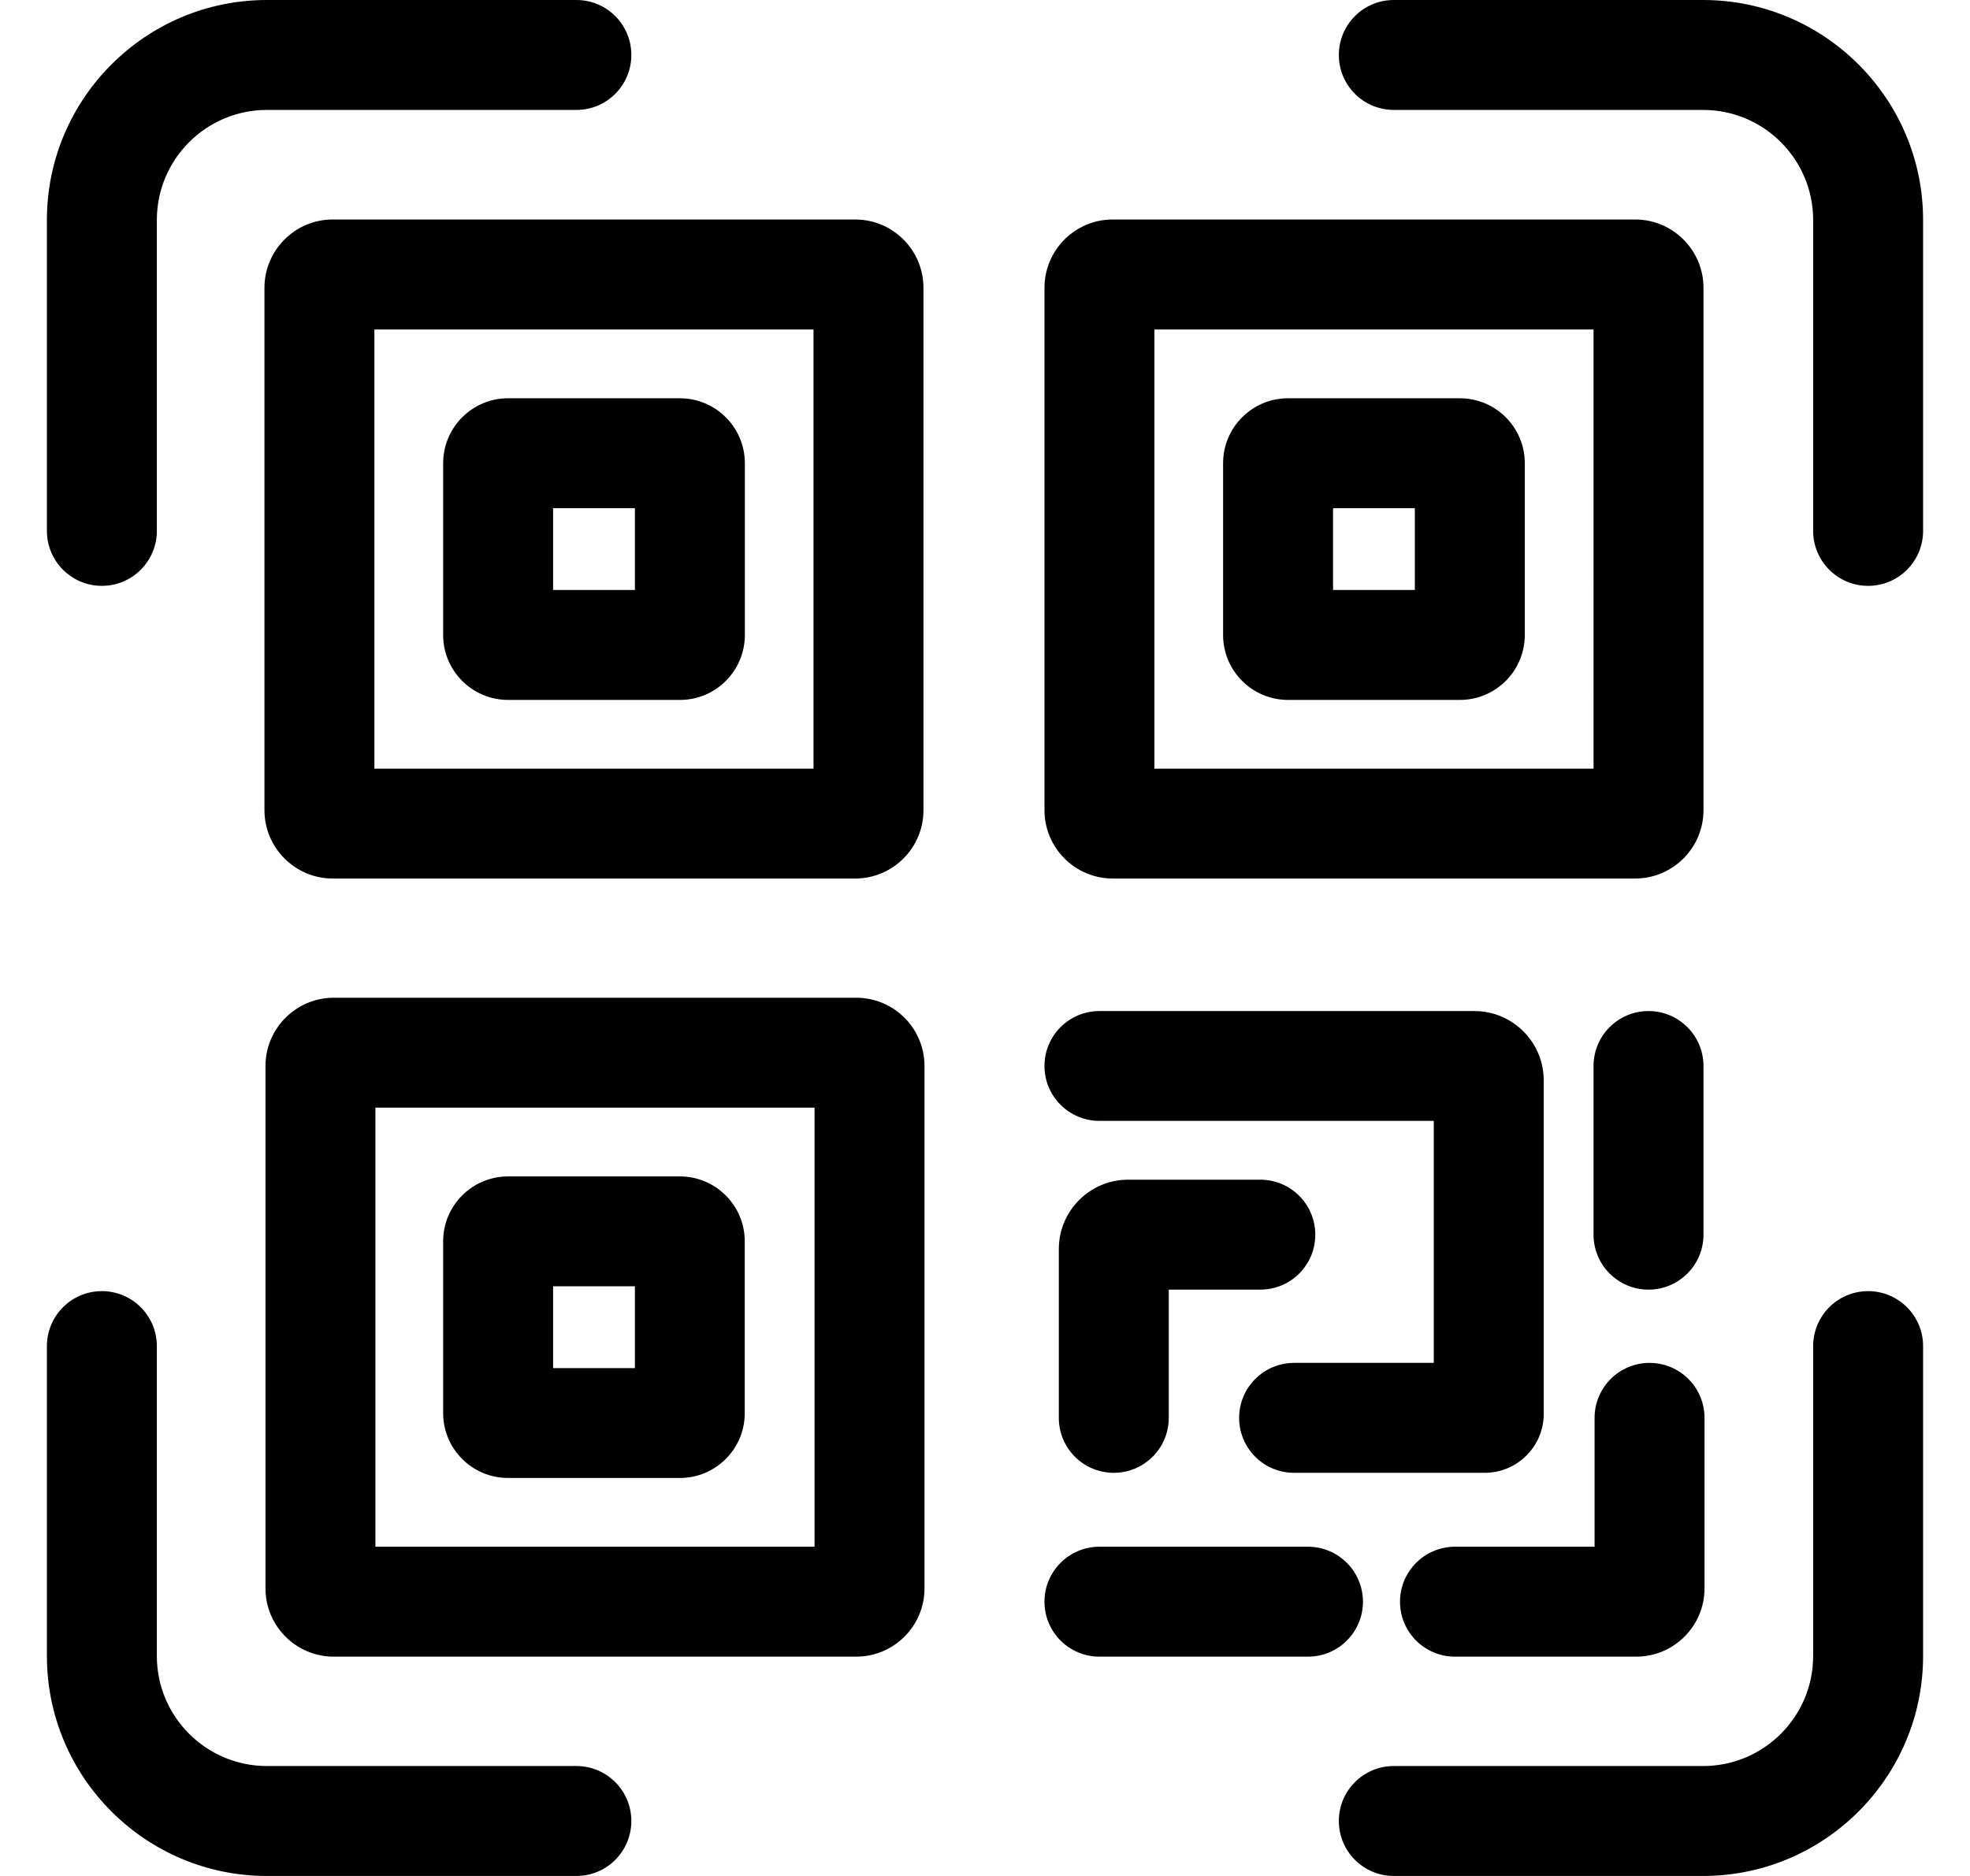 <svg xmlns="http://www.w3.org/2000/svg" width="21" height="20" viewBox="0 0 21 20">
    <g fill="none" fill-rule="evenodd">
        <g fill="currentColor">
            <g>
                <g>
                    <path d="M.586 13.765c.324 0 .586.263.586.586v3.304c0 .647.526 1.173 1.173 1.173h3.3c.323 0 .585.262.585.586 0 .324-.262.586-.585.586h-3.3C1.052 20 0 18.948 0 17.655v-3.304c0-.323.262-.586.586-.586zm18.828 0c.324 0 .586.263.586.586v3.304C20 18.948 18.948 20 17.655 20h-3.297c-.324 0-.586-.262-.586-.586 0-.324.262-.586.586-.586h3.297c.647 0 1.173-.526 1.173-1.173v-3.304c0-.323.262-.586.586-.586zM8.627 10.637c.402 0 .728.326.728.728v5.57c0 .4-.326.727-.728.727h-5.57c-.4 0-.727-.326-.727-.728v-5.57c0-.4.327-.727.728-.727zm8.457 3.893c.324 0 .586.263.586.586v1.818c0 .402-.327.728-.728.728H15.01c-.324 0-.586-.262-.586-.586 0-.323.262-.586.586-.586h1.488v-1.374c0-.323.262-.586.586-.586zm-3.641 1.96c.323 0 .586.263.586.586 0 .324-.263.586-.586.586H11.22c-.324 0-.586-.262-.586-.586 0-.323.262-.586.586-.586zm-5.26-4.681H3.502v4.681h4.681V11.81zm-1.435.733c.381 0 .691.31.691.692v1.832c0 .381-.31.691-.691.691H4.916c-.382 0-.692-.31-.692-.691v-1.832c0-.382.31-.692.692-.692zm6.187.035c.324 0 .586.263.586.586 0 .324-.262.586-.586.586h-.976v1.367c0 .324-.263.586-.586.586-.324 0-.586-.262-.586-.586v-1.8c0-.407.331-.739.739-.739zm2.282-1.798c.407 0 .739.331.739.739v3.556c0 .346-.282.628-.629.628h-2.032c-.324 0-.586-.262-.586-.586 0-.323.262-.586.586-.586h1.489v-2.58H11.22c-.324 0-.586-.262-.586-.585 0-.324.262-.586.586-.586zm-8.95 2.934h-.871v.873h.872v-.873zm10.806-2.934c.323 0 .586.262.586.586v1.798c0 .324-.263.586-.586.586-.324 0-.586-.262-.586-.586v-1.798c0-.324.262-.586.586-.586zM8.616 2.34c.402 0 .728.327.728.728v5.57c0 .401-.326.728-.728.728h-5.57c-.4 0-.727-.327-.727-.728v-5.57c0-.401.327-.728.728-.728zm8.315 0c.401 0 .728.327.728.728v5.57c0 .401-.327.728-.728.728h-5.57c-.4 0-.727-.327-.727-.728v-5.57c0-.401.326-.728.727-.728zM8.172 3.513H3.491v4.682h4.681V3.513zm8.315 0h-4.681v4.682h4.681V3.513zm-9.74.733c.382 0 .693.31.693.692V6.77c0 .382-.31.692-.692.692H4.916c-.382 0-.692-.31-.692-.692V4.938c0-.381.31-.692.692-.692zm8.315 0c.382 0 .692.31.692.692V6.77c0 .382-.31.692-.692.692H13.23c-.381 0-.692-.31-.692-.692V4.938c0-.381.31-.692.692-.692zM6.268 5.418h-.872v.872h.872v-.872zm8.314 0h-.872v.872h.872v-.872zM5.645 0c.323 0 .585.262.585.586 0 .324-.262.586-.585.586h-3.3c-.647 0-1.173.526-1.173 1.173V5.66c0 .323-.262.586-.586.586C.262 6.246 0 5.983 0 5.66V2.345C0 1.052 1.052 0 2.345 0zm12.01 0C18.948 0 20 1.052 20 2.345V5.66c0 .323-.262.586-.586.586-.324 0-.586-.263-.586-.586V2.345c0-.647-.526-1.173-1.173-1.173h-3.297c-.324 0-.586-.262-.586-.586 0-.324.262-.586.586-.586z" transform="translate(-96 -503) translate(15 485) translate(81.5 18)"/>
                </g>
            </g>
        </g>
    </g>
</svg>
